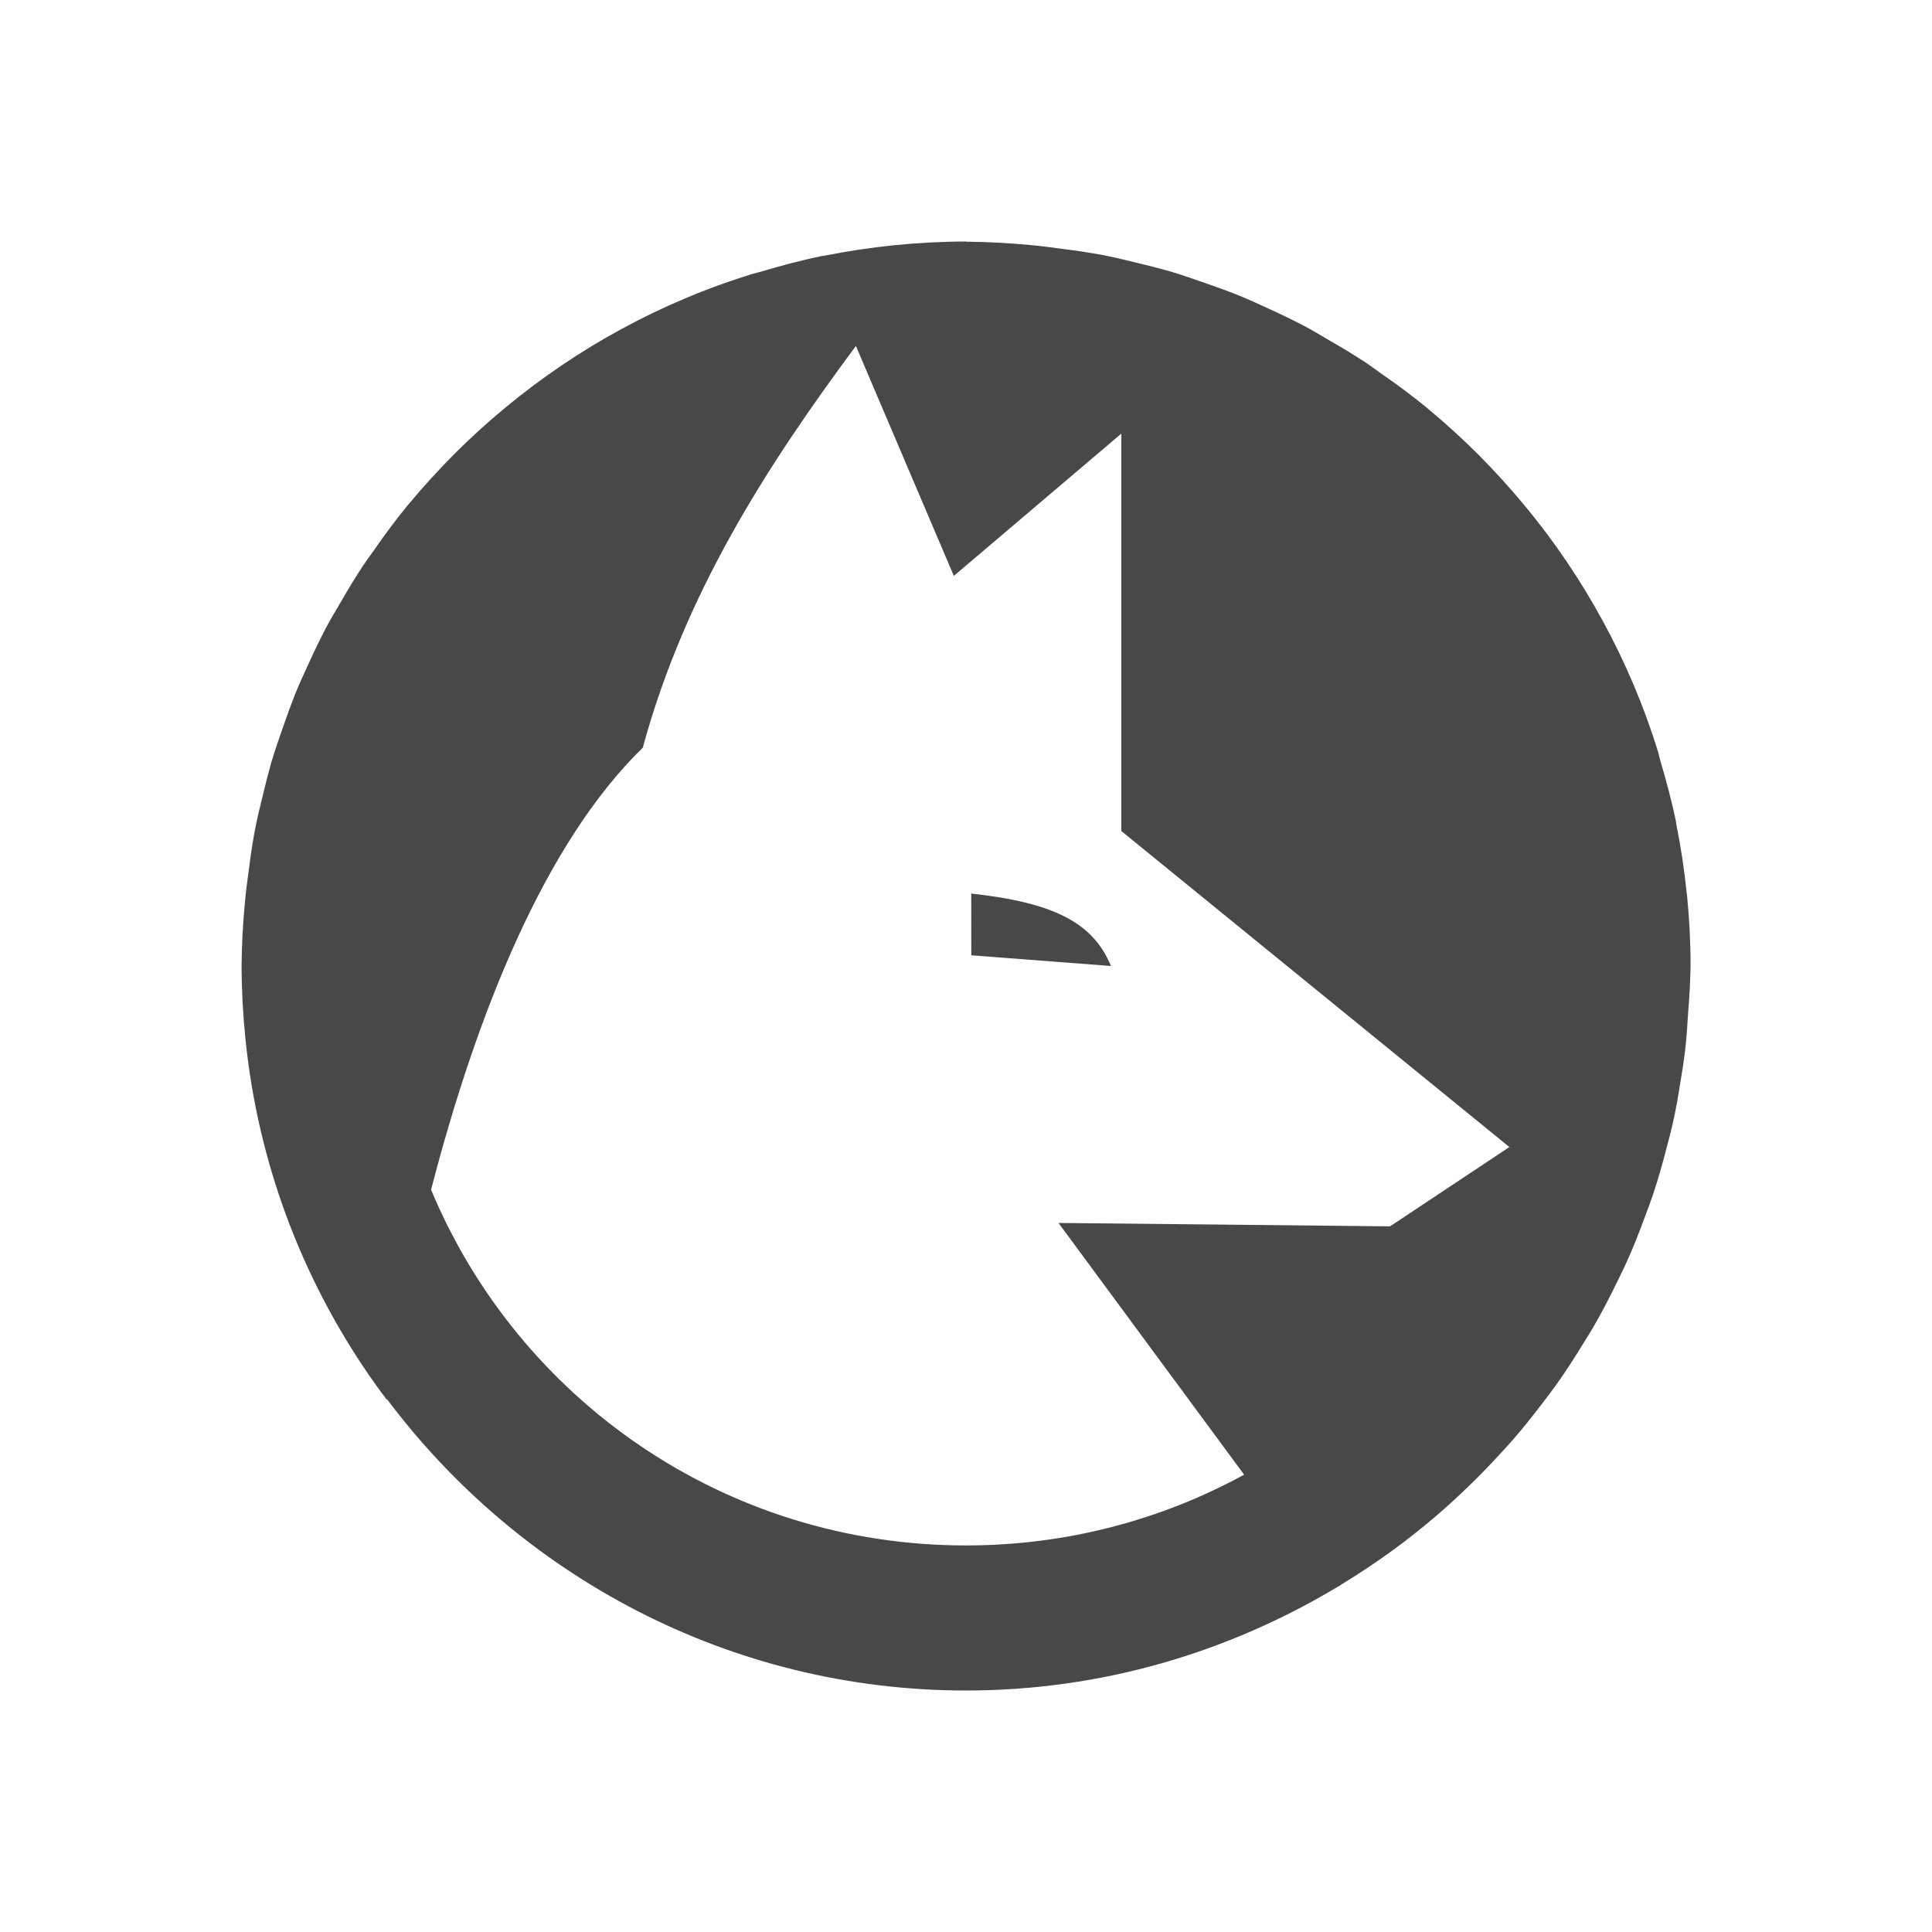 <?xml version="1.0" encoding="UTF-8" standalone="no"?>
<svg
   enable-background="new 0 0 24 24"
   height="24"
   viewBox="0 0 24 24"
   width="24"
   version="1.1"
   id="svg8"
   sodipodi:docname="wolfram 2.svg"
   inkscape:version="1.1 (c68e22c387, 2021-05-23)"
   xmlns:inkscape="http://www.inkscape.org/namespaces/inkscape"
   xmlns:sodipodi="http://sodipodi.sourceforge.net/DTD/sodipodi-0.dtd"
   xmlns="http://www.w3.org/2000/svg"
   xmlns:svg="http://www.w3.org/2000/svg">
  <defs
     id="defs12" />
  <sodipodi:namedview
     id="namedview10"
     pagecolor="#ffffff"
     bordercolor="#666666"
     borderopacity="1.0"
     inkscape:pageshadow="2"
     inkscape:pageopacity="0.0"
     inkscape:pagecheckerboard="0"
     showgrid="false"
     inkscape:zoom="16"
     inkscape:cx="3.21875"
     inkscape:cy="14.46875"
     inkscape:window-width="1908"
     inkscape:window-height="1017"
     inkscape:window-x="3848"
     inkscape:window-y="1097"
     inkscape:window-maximized="0"
     inkscape:current-layer="svg8" />
  <g
     id="g2" />
  <path fill="#484848"
     inkscape:connector-curvature="0"
     d="m 12,3 c -0.302,6.61e-4 -0.604,0.017 -0.905,0.048 -0.286,0.029 -0.568,0.072 -0.845,0.127 -0.013,0.002 -0.025,0.004 -0.037,0.005 -0.261,0.053 -0.516,0.122 -0.768,0.197 -0.035,0.009 -0.071,0.019 -0.107,0.028 -0.284,0.089 -0.563,0.189 -0.834,0.305 -0.269,0.113 -0.532,0.24 -0.787,0.379 -0.508,0.276 -0.989,0.602 -1.435,0.971 -0.222,0.183 -0.436,0.377 -0.64,0.582 -0.194,0.195 -0.38,0.398 -0.555,0.609 -0.01,0.013 -0.021,0.024 -0.032,0.037 -0.142,0.175 -0.278,0.357 -0.406,0.543 -0.046,0.064 -0.093,0.127 -0.137,0.193 -0.098,0.149 -0.191,0.301 -0.28,0.457 -0.062,0.107 -0.127,0.212 -0.184,0.321 -0.072,0.139 -0.141,0.28 -0.206,0.424 -0.06,0.129 -0.12,0.259 -0.174,0.392 -0.053,0.136 -0.104,0.273 -0.151,0.411 -0.051,0.146 -0.102,0.291 -0.146,0.44 -0.037,0.13 -0.071,0.262 -0.102,0.394 -0.039,0.156 -0.077,0.313 -0.107,0.472 -0.027,0.151 -0.05,0.303 -0.069,0.455 -0.019,0.141 -0.039,0.282 -0.051,0.426 -0.025,0.26 -0.039,0.522 -0.041,0.784 6.61e-4,0.302 0.017,0.604 0.048,0.905 0.155,1.538 0.699,2.962 1.533,4.175 0.008,0.011 0.015,0.022 0.023,0.033 0.064,0.093 0.13,0.184 0.199,0.274 0,-0.003 0.001,-0.006 0.002,-0.008 1.643,2.192 4.254,3.621 7.196,3.621 1.69,0 3.268,-0.478 4.621,-1.292 l 0.001,0.002 c 0.019,-0.012 0.037,-0.025 0.055,-0.037 0.215,-0.131 0.424,-0.27 0.626,-0.418 0.046,-0.034 0.093,-0.069 0.139,-0.103 0.177,-0.136 0.35,-0.277 0.517,-0.426 0.068,-0.06 0.134,-0.122 0.2,-0.184 0.139,-0.131 0.274,-0.266 0.404,-0.406 0.078,-0.083 0.154,-0.166 0.229,-0.251 0.123,-0.141 0.239,-0.287 0.353,-0.436 0.062,-0.08 0.123,-0.161 0.183,-0.244 0.12,-0.168 0.231,-0.341 0.339,-0.517 0.045,-0.071 0.089,-0.143 0.132,-0.216 0.107,-0.186 0.205,-0.377 0.299,-0.571 0.037,-0.074 0.073,-0.148 0.107,-0.223 0.084,-0.186 0.159,-0.378 0.23,-0.571 0.035,-0.091 0.069,-0.183 0.1,-0.276 0.062,-0.186 0.116,-0.376 0.165,-0.568 0.026,-0.096 0.051,-0.193 0.074,-0.29 0.041,-0.181 0.073,-0.365 0.102,-0.55 0.021,-0.121 0.039,-0.244 0.054,-0.366 0.019,-0.158 0.029,-0.319 0.039,-0.48 0.016,-0.192 0.026,-0.383 0.03,-0.575 0,-0.304 -0.016,-0.603 -0.046,-0.899 l -0.002,-0.007 c -0.029,-0.286 -0.071,-0.568 -0.127,-0.845 -0.003,-0.012 -0.003,-0.025 -0.005,-0.037 -0.053,-0.261 -0.122,-0.516 -0.197,-0.768 -0.01,-0.034 -0.016,-0.07 -0.026,-0.104 l -0.004,-0.012 c -0.087,-0.282 -0.188,-0.557 -0.302,-0.826 -0.114,-0.269 -0.24,-0.531 -0.38,-0.787 -0.276,-0.508 -0.601,-0.989 -0.97,-1.434 -0.184,-0.222 -0.378,-0.436 -0.582,-0.64 -0.195,-0.195 -0.399,-0.38 -0.61,-0.556 -0.01,-0.008 -0.02,-0.017 -0.03,-0.026 -0.002,-0.001 -0.004,-0.003 -0.006,-0.005 -0.176,-0.142 -0.357,-0.278 -0.543,-0.406 -0.065,-0.046 -0.128,-0.093 -0.193,-0.138 -0.15,-0.098 -0.302,-0.191 -0.457,-0.279 -0.107,-0.063 -0.212,-0.127 -0.321,-0.185 -0.139,-0.072 -0.281,-0.141 -0.424,-0.206 -0.13,-0.06 -0.26,-0.12 -0.392,-0.174 -0.136,-0.054 -0.273,-0.104 -0.411,-0.151 -0.145,-0.051 -0.291,-0.102 -0.439,-0.146 -0.13,-0.037 -0.262,-0.071 -0.394,-0.102 -0.157,-0.039 -0.313,-0.077 -0.473,-0.107 -0.151,-0.026 -0.303,-0.05 -0.455,-0.068 -0.141,-0.019 -0.282,-0.039 -0.425,-0.051 -0.261,-0.024 -0.523,-0.038 -0.784,-0.041 z m -1.367,1.299 1.216,2.855 2.08,-1.767 v 4.936 l 4.821,3.926 -1.482,0.985 -4.119,-0.042 2.306,3.127 c -1.025,0.56 -2.202,0.879 -3.456,0.879 -3,0 -5.56,-1.819 -6.644,-4.419 0.568,-2.193 1.416,-4.31 2.63,-5.491 0.518,-1.906 1.529,-3.484 2.647,-4.99 z m 1.432,6.801 6.61e-4,0.767 1.735,0.133 c -0.223,-0.539 -0.708,-0.787 -1.736,-0.9 z"
     style="clip-rule:evenodd;fill:#484848;fill-opacity:1;fill-rule:nonzero;stroke-width:0.643;stroke-linejoin:round;stroke-miterlimit:2"
     id="path4-3" />
</svg>
